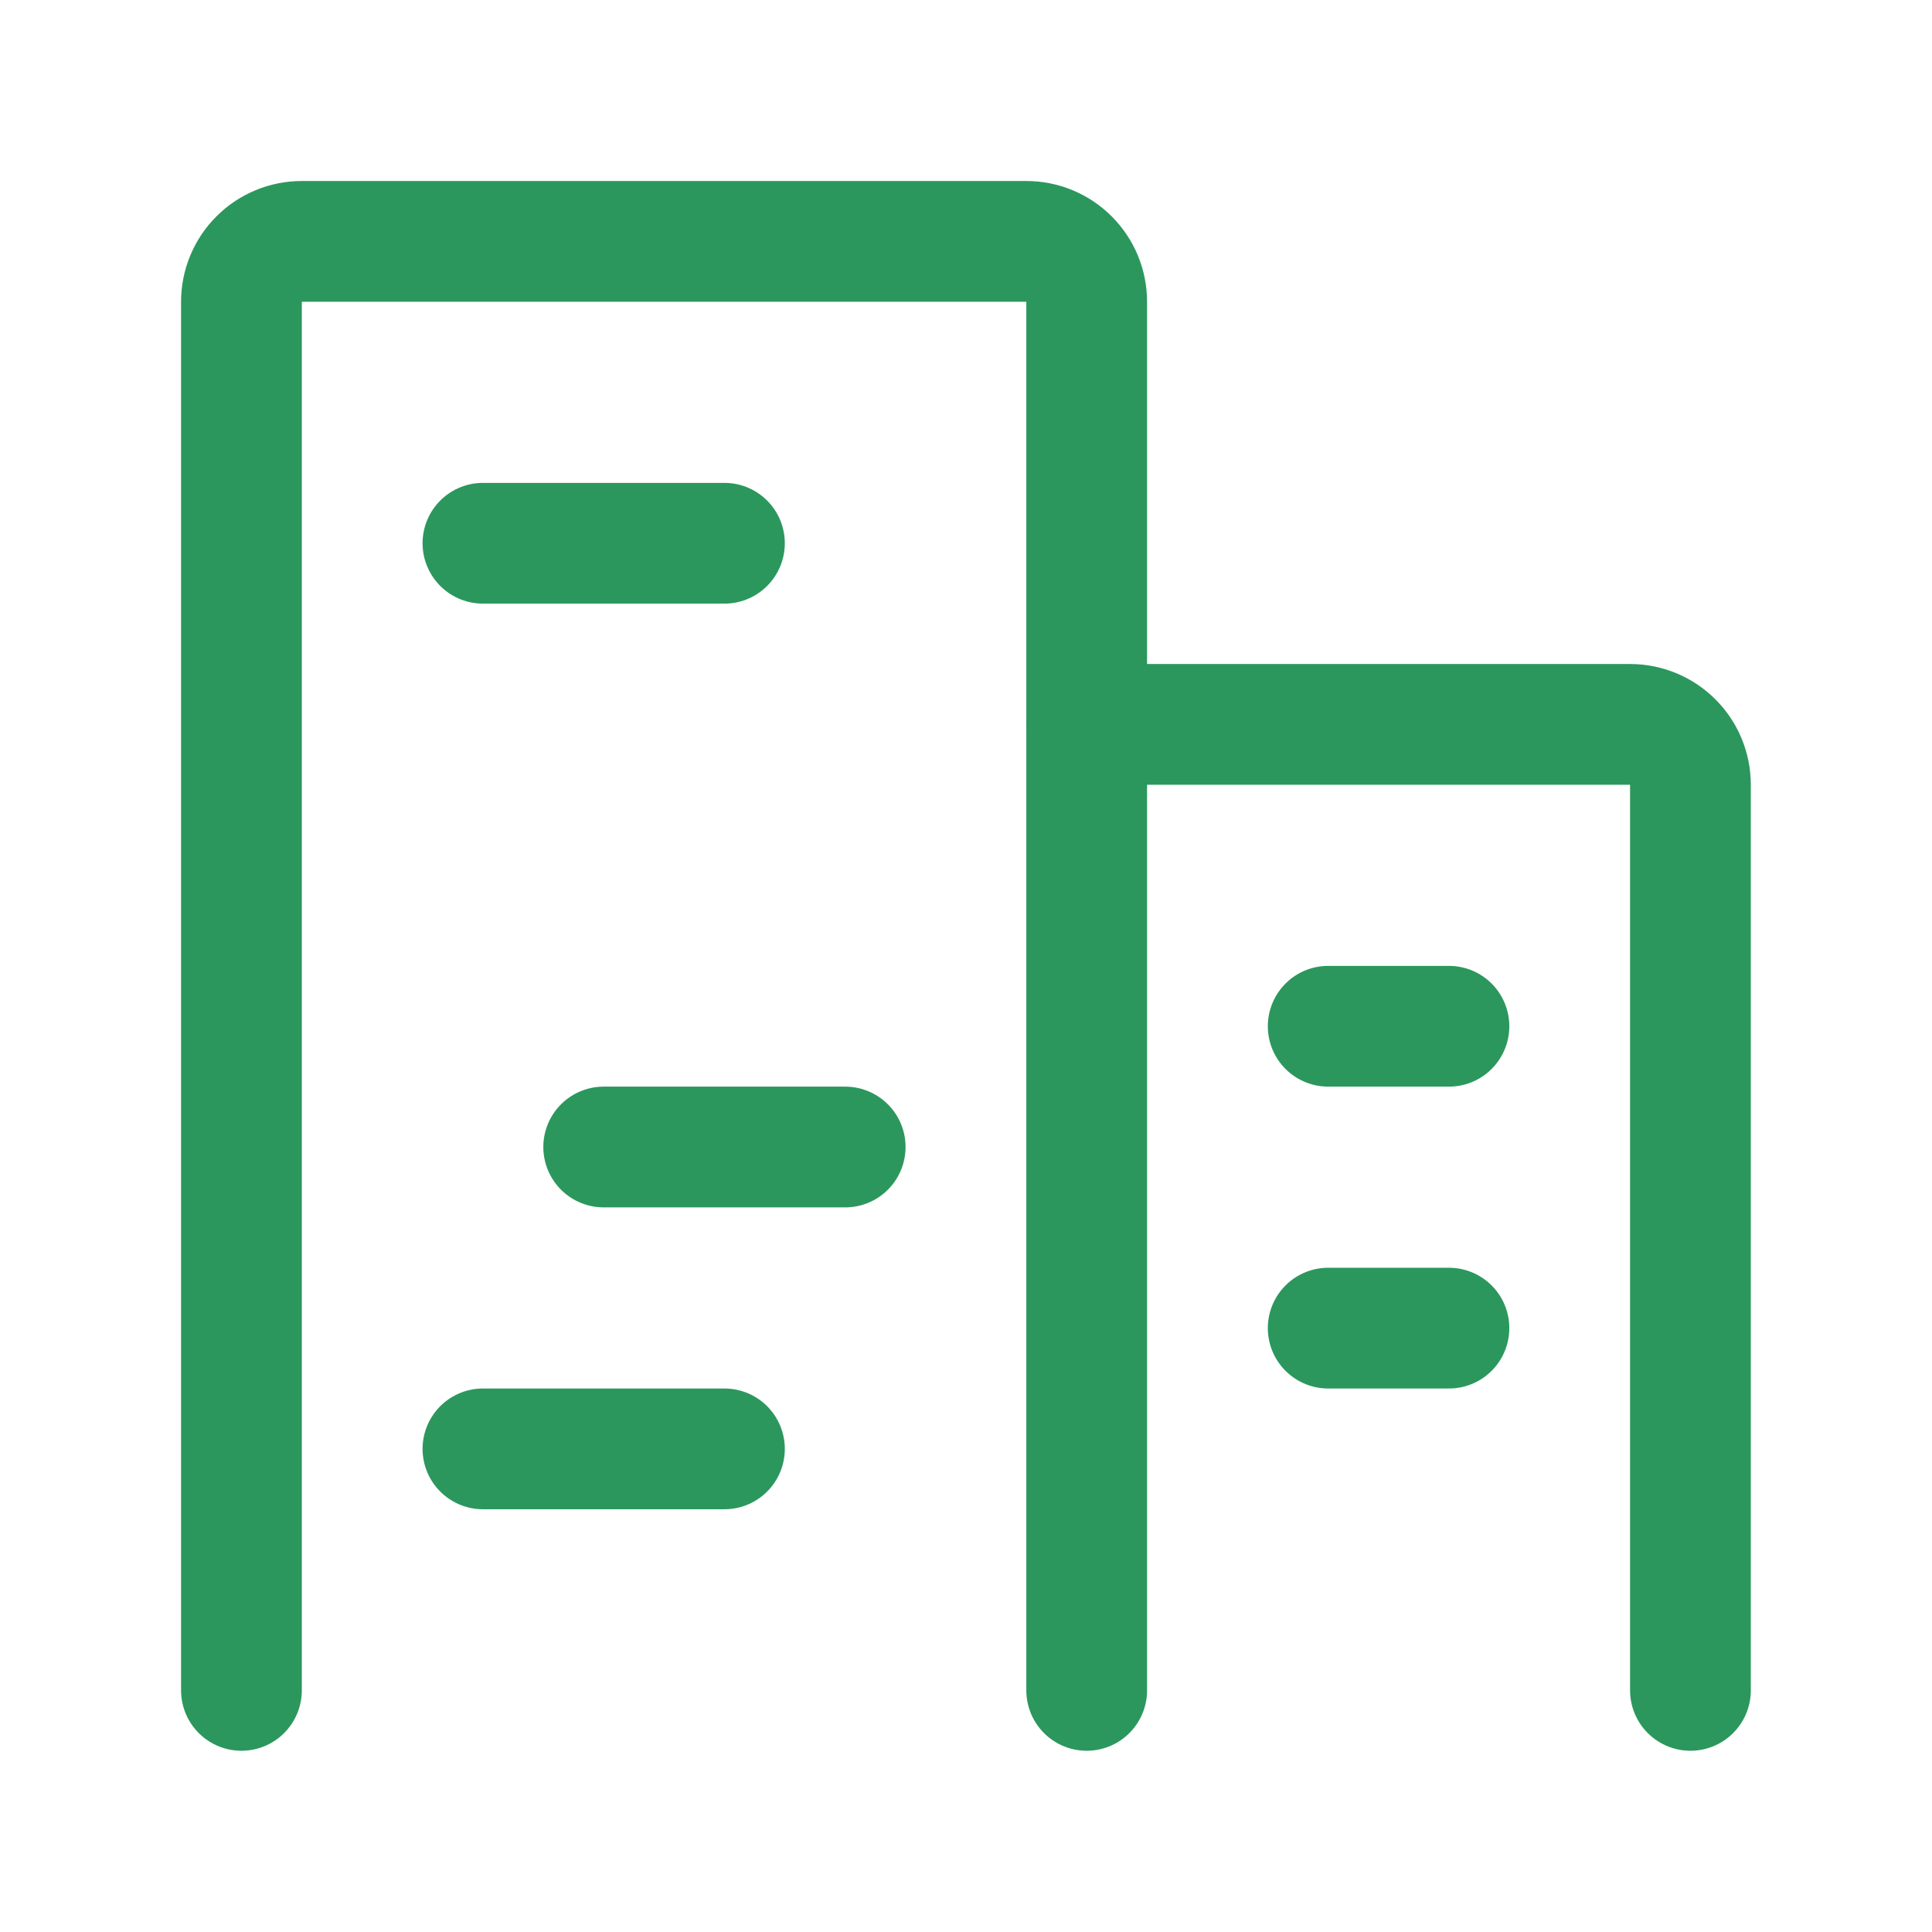 <svg width="32" height="32" viewBox="0 0 32 32" fill="none" xmlns="http://www.w3.org/2000/svg">
    <path d="M17.999 27.998V4.998C17.999 4.733 17.894 4.478 17.706 4.291C17.519 4.103 17.264 3.998 16.999 3.998H4.999C4.734 3.998 4.479 4.103 4.292 4.291C4.104 4.478 3.999 4.733 3.999 4.998V27.998"
          stroke="#2B975D" stroke-width="2" stroke-linecap="round" stroke-linejoin="round"/>
    <path d="M27.999 27.998V12.998C27.999 12.733 27.894 12.478 27.706 12.291C27.519 12.103 27.264 11.998 26.999 11.998H17.999"
          stroke="#2B975D" stroke-width="2" stroke-linecap="round" stroke-linejoin="round"/>
    <path d="M7.999 8.998H11.999" stroke="#2B975D" stroke-width="2" stroke-linecap="round" stroke-linejoin="round"/>
    <path d="M9.999 18.998H13.999" stroke="#2B975D" stroke-width="2" stroke-linecap="round" stroke-linejoin="round"/>
    <path d="M7.999 23.998H11.999" stroke="#2B975D" stroke-width="2" stroke-linecap="round" stroke-linejoin="round"/>
    <path d="M21.999 21.998H23.999" stroke="#2B975D" stroke-width="2" stroke-linecap="round" stroke-linejoin="round"/>
    <path d="M21.999 16.998H23.999" stroke="#2B975D" stroke-width="2" stroke-linecap="round" stroke-linejoin="round"/>
</svg>
